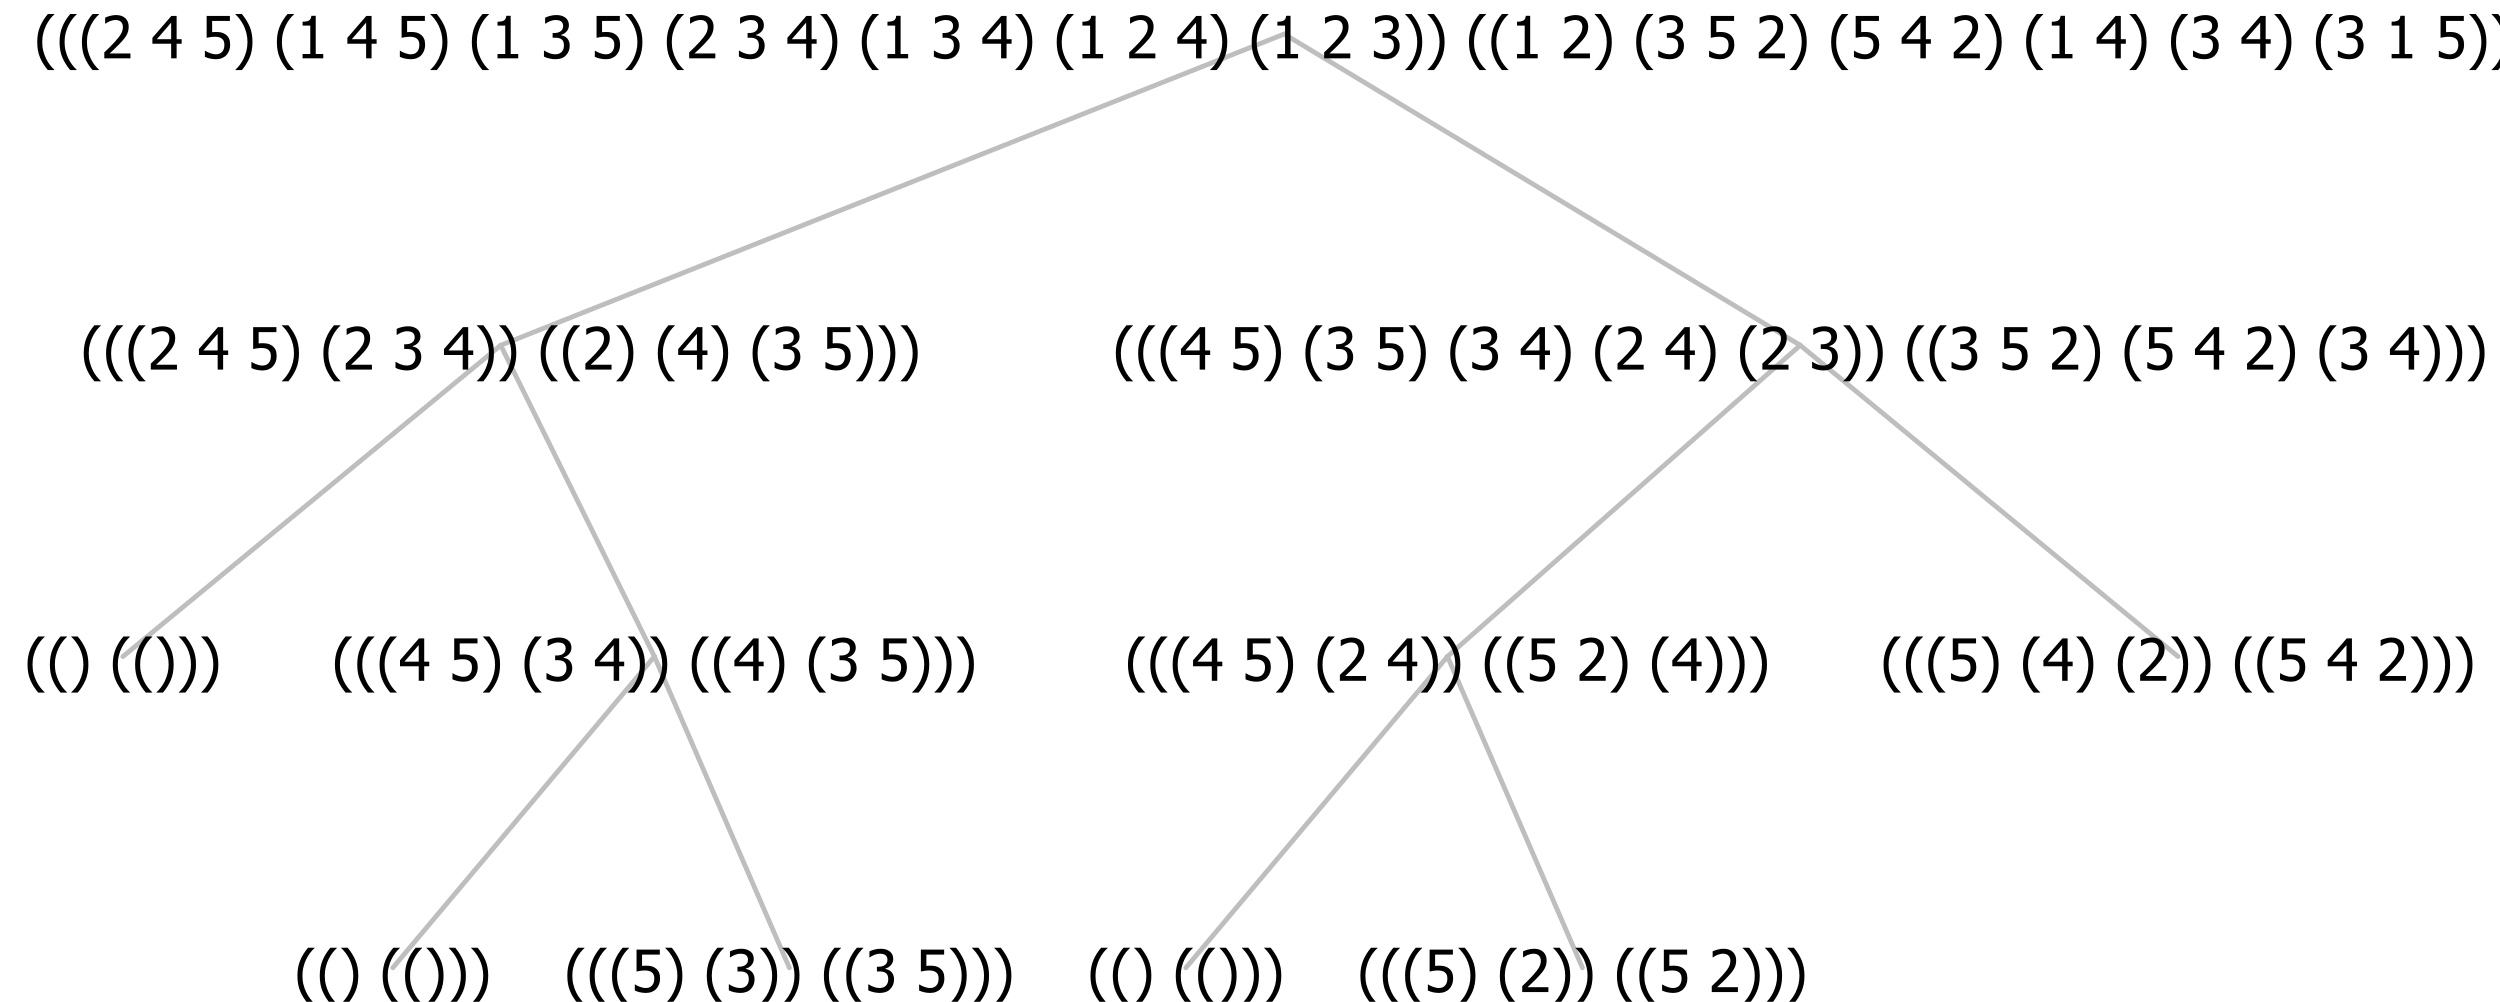 <?xml version="1.0" encoding="UTF-8"?>
<svg xmlns="http://www.w3.org/2000/svg" xmlns:xlink="http://www.w3.org/1999/xlink" width="514.078" height="206" viewBox="0 0 514.078 206" version="1.1">
<defs>
<g>
<symbol overflow="visible" id="glyph0-0">
<path style="stroke:none;" d="M 1.5 0 L 1.5 -9 L 10.5 -9 L 10.5 0 Z M 2.25 -0.75 L 9.75 -0.75 L 9.75 -8.25 L 2.25 -8.25 Z "/>
</symbol>
<symbol overflow="visible" id="glyph0-1">
<path style="stroke:none;" d="M 4.16 2.414 L 2.82 2.414 C 2.133 1.605 1.598 0.75 1.215 -0.152 C 0.824 -1.055 0.633 -2.121 0.633 -3.352 C 0.633 -4.555 0.824 -5.613 1.211 -6.531 C 1.594 -7.445 2.129 -8.309 2.82 -9.117 L 4.16 -9.117 L 4.16 -9.059 C 3.844 -8.773 3.539 -8.441 3.254 -8.07 C 2.965 -7.695 2.699 -7.262 2.453 -6.766 C 2.215 -6.285 2.023 -5.758 1.883 -5.18 C 1.734 -4.602 1.664 -3.992 1.664 -3.352 C 1.664 -2.684 1.734 -2.07 1.879 -1.52 C 2.02 -0.961 2.211 -0.438 2.453 0.062 C 2.684 0.543 2.953 0.977 3.258 1.367 C 3.559 1.754 3.859 2.086 4.16 2.355 Z "/>
</symbol>
<symbol overflow="visible" id="glyph0-2">
<path style="stroke:none;" d="M 3.961 -3.352 C 3.961 -2.141 3.766 -1.078 3.379 -0.168 C 2.992 0.746 2.457 1.605 1.773 2.414 L 0.434 2.414 L 0.434 2.355 C 0.73 2.086 1.031 1.754 1.34 1.363 C 1.641 0.969 1.906 0.535 2.141 0.062 C 2.375 -0.441 2.566 -0.969 2.715 -1.531 C 2.855 -2.09 2.93 -2.699 2.93 -3.352 C 2.93 -3.996 2.855 -4.605 2.711 -5.18 C 2.566 -5.75 2.375 -6.277 2.141 -6.766 C 1.898 -7.246 1.629 -7.684 1.328 -8.074 C 1.027 -8.461 0.73 -8.789 0.434 -9.059 L 0.434 -9.117 L 1.773 -9.117 C 2.453 -8.309 2.988 -7.449 3.379 -6.539 C 3.766 -5.625 3.961 -4.562 3.961 -3.352 Z "/>
</symbol>
<symbol overflow="visible" id="glyph0-3">
<path style="stroke:none;" d=""/>
</symbol>
<symbol overflow="visible" id="glyph0-4">
<path style="stroke:none;" d="M 5.922 -2.777 C 5.918 -2.355 5.852 -1.965 5.719 -1.605 C 5.586 -1.246 5.398 -0.934 5.156 -0.672 C 4.91 -0.402 4.602 -0.195 4.238 -0.047 C 3.871 0.102 3.465 0.176 3.012 0.18 C 2.59 0.176 2.176 0.129 1.777 0.043 C 1.371 -0.051 1.023 -0.168 0.727 -0.316 L 0.727 -1.555 L 0.809 -1.555 C 0.898 -1.484 1.027 -1.41 1.195 -1.328 C 1.359 -1.242 1.543 -1.164 1.75 -1.09 C 1.98 -1.008 2.191 -0.941 2.383 -0.898 C 2.574 -0.852 2.789 -0.832 3.031 -0.832 C 3.262 -0.832 3.492 -0.871 3.715 -0.957 C 3.934 -1.039 4.125 -1.176 4.289 -1.367 C 4.434 -1.535 4.543 -1.738 4.621 -1.969 C 4.695 -2.195 4.734 -2.465 4.734 -2.781 C 4.734 -3.09 4.691 -3.344 4.609 -3.543 C 4.523 -3.742 4.402 -3.906 4.242 -4.039 C 4.074 -4.18 3.867 -4.285 3.625 -4.348 C 3.379 -4.41 3.105 -4.441 2.805 -4.441 C 2.488 -4.441 2.172 -4.414 1.852 -4.367 C 1.531 -4.316 1.273 -4.273 1.086 -4.23 L 1.086 -8.727 L 5.871 -8.727 L 5.871 -7.699 L 2.215 -7.699 L 2.215 -5.379 C 2.355 -5.395 2.492 -5.406 2.629 -5.414 C 2.766 -5.422 2.891 -5.426 3.008 -5.426 C 3.445 -5.426 3.824 -5.387 4.137 -5.312 C 4.445 -5.238 4.742 -5.094 5.027 -4.883 C 5.316 -4.66 5.535 -4.387 5.691 -4.062 C 5.84 -3.73 5.918 -3.305 5.922 -2.777 Z "/>
</symbol>
<symbol overflow="visible" id="glyph0-5">
<path style="stroke:none;" d="M 2.992 -7.891 C 2.781 -7.887 2.57 -7.863 2.363 -7.816 C 2.148 -7.766 1.941 -7.699 1.742 -7.617 C 1.551 -7.539 1.387 -7.457 1.25 -7.371 C 1.109 -7.285 0.988 -7.203 0.879 -7.133 L 0.809 -7.133 L 0.809 -8.367 C 1.059 -8.5 1.402 -8.621 1.84 -8.738 C 2.277 -8.848 2.691 -8.906 3.086 -8.906 C 3.48 -8.906 3.824 -8.863 4.121 -8.785 C 4.41 -8.699 4.68 -8.578 4.922 -8.414 C 5.18 -8.227 5.371 -8 5.504 -7.734 C 5.633 -7.469 5.699 -7.156 5.703 -6.805 C 5.699 -6.32 5.543 -5.898 5.227 -5.535 C 4.906 -5.172 4.527 -4.941 4.09 -4.844 L 4.09 -4.766 C 4.273 -4.727 4.469 -4.668 4.68 -4.582 C 4.887 -4.496 5.082 -4.367 5.262 -4.203 C 5.441 -4.031 5.586 -3.816 5.699 -3.551 C 5.812 -3.285 5.871 -2.965 5.871 -2.59 C 5.871 -2.195 5.801 -1.832 5.668 -1.504 C 5.531 -1.172 5.344 -0.879 5.098 -0.625 C 4.844 -0.355 4.535 -0.156 4.18 -0.023 C 3.816 0.109 3.41 0.176 2.953 0.18 C 2.516 0.176 2.082 0.125 1.652 0.023 C 1.223 -0.078 0.859 -0.203 0.57 -0.359 L 0.57 -1.594 L 0.648 -1.594 C 0.895 -1.414 1.227 -1.242 1.641 -1.078 C 2.055 -0.914 2.469 -0.832 2.883 -0.832 C 3.121 -0.832 3.359 -0.867 3.602 -0.945 C 3.84 -1.02 4.039 -1.145 4.203 -1.32 C 4.355 -1.488 4.477 -1.68 4.559 -1.887 C 4.637 -2.09 4.676 -2.352 4.68 -2.672 C 4.676 -2.988 4.629 -3.246 4.543 -3.453 C 4.449 -3.652 4.324 -3.812 4.16 -3.93 C 3.996 -4.047 3.801 -4.129 3.578 -4.176 C 3.352 -4.219 3.109 -4.242 2.848 -4.242 L 2.352 -4.242 L 2.352 -5.215 L 2.734 -5.215 C 3.262 -5.215 3.691 -5.34 4.02 -5.59 C 4.348 -5.84 4.512 -6.203 4.516 -6.68 C 4.512 -6.898 4.469 -7.086 4.387 -7.246 C 4.297 -7.402 4.188 -7.527 4.062 -7.625 C 3.906 -7.719 3.742 -7.789 3.566 -7.832 C 3.383 -7.867 3.191 -7.887 2.992 -7.891 Z "/>
</symbol>
<symbol overflow="visible" id="glyph0-6">
<path style="stroke:none;" d="M 6.25 -3 L 5.215 -3 L 5.215 0 L 4.09 0 L 4.09 -3 L 0.234 -3 L 0.234 -4.23 L 4.137 -8.727 L 5.215 -8.727 L 5.215 -3.938 L 6.25 -3.938 Z M 4.09 -3.938 L 4.09 -7.348 L 1.148 -3.938 Z "/>
</symbol>
<symbol overflow="visible" id="glyph0-7">
<path style="stroke:none;" d="M 6.023 0 L 0.641 0 L 0.641 -1.227 C 1.023 -1.586 1.391 -1.938 1.734 -2.277 C 2.078 -2.609 2.414 -2.961 2.742 -3.328 C 3.406 -4.055 3.859 -4.637 4.102 -5.082 C 4.344 -5.52 4.465 -5.977 4.465 -6.445 C 4.465 -6.688 4.426 -6.898 4.348 -7.082 C 4.27 -7.266 4.164 -7.418 4.039 -7.539 C 3.898 -7.656 3.742 -7.746 3.562 -7.805 C 3.383 -7.859 3.184 -7.887 2.969 -7.891 C 2.762 -7.887 2.551 -7.859 2.34 -7.812 C 2.125 -7.758 1.922 -7.695 1.727 -7.617 C 1.562 -7.547 1.406 -7.465 1.254 -7.375 C 1.098 -7.277 0.973 -7.199 0.883 -7.137 L 0.82 -7.137 L 0.82 -8.379 C 1.062 -8.5 1.398 -8.617 1.828 -8.734 C 2.258 -8.848 2.668 -8.906 3.059 -8.906 C 3.871 -8.906 4.508 -8.688 4.969 -8.258 C 5.43 -7.82 5.66 -7.238 5.66 -6.504 C 5.66 -6.16 5.617 -5.844 5.539 -5.559 C 5.457 -5.266 5.348 -5 5.211 -4.758 C 5.062 -4.5 4.891 -4.246 4.688 -4 C 4.484 -3.746 4.27 -3.5 4.043 -3.266 C 3.676 -2.859 3.266 -2.445 2.816 -2.02 C 2.363 -1.586 2.004 -1.246 1.734 -1 L 6.023 -1 Z "/>
</symbol>
<symbol overflow="visible" id="glyph0-8">
<path style="stroke:none;" d="M 5.578 0 L 1.324 0 L 1.324 -0.891 L 2.906 -0.891 L 2.906 -6.738 L 1.324 -6.738 L 1.324 -7.535 C 1.918 -7.535 2.355 -7.617 2.645 -7.789 C 2.926 -7.957 3.086 -8.281 3.125 -8.754 L 4.031 -8.754 L 4.031 -0.891 L 5.578 -0.891 Z "/>
</symbol>
</g>
</defs>
<g id="surface2433799">
<path style="fill:none;stroke-width:1;stroke-linecap:round;stroke-linejoin:round;stroke:rgb(74.51%,74.51%,74.51%);stroke-opacity:1;stroke-miterlimit:10;" d="M 264.062 7 L 370.18 71 "/>
<path style="fill:none;stroke-width:1;stroke-linecap:round;stroke-linejoin:round;stroke:rgb(74.51%,74.51%,74.51%);stroke-opacity:1;stroke-miterlimit:10;" d="M 264.062 7 L 102.965 71 "/>
<path style="fill:none;stroke-width:1;stroke-linecap:round;stroke-linejoin:round;stroke:rgb(74.51%,74.51%,74.51%);stroke-opacity:1;stroke-miterlimit:10;" d="M 102.965 71 L 134.566 135 "/>
<path style="fill:none;stroke-width:1;stroke-linecap:round;stroke-linejoin:round;stroke:rgb(74.51%,74.51%,74.51%);stroke-opacity:1;stroke-miterlimit:10;" d="M 102.965 71 L 25.277 135 "/>
<g style="fill:rgb(0%,0%,0%);fill-opacity:1;">
  <use xlink:href="#glyph0-1" x="5.027" y="140"/>
  <use xlink:href="#glyph0-1" x="9.621" y="140"/>
  <use xlink:href="#glyph0-2" x="14.215" y="140"/>
  <use xlink:href="#glyph0-3" x="18.809" y="140"/>
  <use xlink:href="#glyph0-1" x="22.559" y="140"/>
  <use xlink:href="#glyph0-1" x="27.152" y="140"/>
  <use xlink:href="#glyph0-2" x="31.746" y="140"/>
  <use xlink:href="#glyph0-2" x="36.34" y="140"/>
  <use xlink:href="#glyph0-2" x="40.934" y="140"/>
</g>
<path style="fill:none;stroke-width:1;stroke-linecap:round;stroke-linejoin:round;stroke:rgb(74.51%,74.51%,74.51%);stroke-opacity:1;stroke-miterlimit:10;" d="M 134.566 135 L 162.316 199 "/>
<path style="fill:none;stroke-width:1;stroke-linecap:round;stroke-linejoin:round;stroke:rgb(74.51%,74.51%,74.51%);stroke-opacity:1;stroke-miterlimit:10;" d="M 134.566 135 L 80.777 199 "/>
<g style="fill:rgb(0%,0%,0%);fill-opacity:1;">
  <use xlink:href="#glyph0-1" x="60.527" y="204"/>
  <use xlink:href="#glyph0-1" x="65.121" y="204"/>
  <use xlink:href="#glyph0-2" x="69.715" y="204"/>
  <use xlink:href="#glyph0-3" x="74.309" y="204"/>
  <use xlink:href="#glyph0-1" x="78.059" y="204"/>
  <use xlink:href="#glyph0-1" x="82.652" y="204"/>
  <use xlink:href="#glyph0-2" x="87.246" y="204"/>
  <use xlink:href="#glyph0-2" x="91.84" y="204"/>
  <use xlink:href="#glyph0-2" x="96.434" y="204"/>
</g>
<g style="fill:rgb(0%,0%,0%);fill-opacity:1;">
  <use xlink:href="#glyph0-1" x="116.027" y="204"/>
  <use xlink:href="#glyph0-1" x="120.621" y="204"/>
  <use xlink:href="#glyph0-1" x="125.215" y="204"/>
  <use xlink:href="#glyph0-4" x="129.809" y="204"/>
  <use xlink:href="#glyph0-2" x="136.359" y="204"/>
  <use xlink:href="#glyph0-3" x="140.953" y="204"/>
  <use xlink:href="#glyph0-1" x="144.703" y="204"/>
  <use xlink:href="#glyph0-5" x="149.297" y="204"/>
  <use xlink:href="#glyph0-2" x="155.848" y="204"/>
  <use xlink:href="#glyph0-2" x="160.441" y="204"/>
  <use xlink:href="#glyph0-3" x="165.035" y="204"/>
  <use xlink:href="#glyph0-1" x="168.785" y="204"/>
  <use xlink:href="#glyph0-1" x="173.379" y="204"/>
  <use xlink:href="#glyph0-5" x="177.973" y="204"/>
  <use xlink:href="#glyph0-3" x="184.523" y="204"/>
  <use xlink:href="#glyph0-4" x="188.273" y="204"/>
  <use xlink:href="#glyph0-2" x="194.824" y="204"/>
  <use xlink:href="#glyph0-2" x="199.418" y="204"/>
  <use xlink:href="#glyph0-2" x="204.012" y="204"/>
</g>
<g style="fill:rgb(0%,0%,0%);fill-opacity:1;">
  <use xlink:href="#glyph0-1" x="68.234" y="140"/>
  <use xlink:href="#glyph0-1" x="72.828" y="140"/>
  <use xlink:href="#glyph0-1" x="77.422" y="140"/>
  <use xlink:href="#glyph0-6" x="82.016" y="140"/>
  <use xlink:href="#glyph0-3" x="88.566" y="140"/>
  <use xlink:href="#glyph0-4" x="92.316" y="140"/>
  <use xlink:href="#glyph0-2" x="98.867" y="140"/>
  <use xlink:href="#glyph0-3" x="103.461" y="140"/>
  <use xlink:href="#glyph0-1" x="107.211" y="140"/>
  <use xlink:href="#glyph0-5" x="111.805" y="140"/>
  <use xlink:href="#glyph0-3" x="118.355" y="140"/>
  <use xlink:href="#glyph0-6" x="122.105" y="140"/>
  <use xlink:href="#glyph0-2" x="128.656" y="140"/>
  <use xlink:href="#glyph0-2" x="133.25" y="140"/>
  <use xlink:href="#glyph0-3" x="137.844" y="140"/>
  <use xlink:href="#glyph0-1" x="141.594" y="140"/>
  <use xlink:href="#glyph0-1" x="146.188" y="140"/>
  <use xlink:href="#glyph0-6" x="150.781" y="140"/>
  <use xlink:href="#glyph0-2" x="157.332" y="140"/>
  <use xlink:href="#glyph0-3" x="161.926" y="140"/>
  <use xlink:href="#glyph0-1" x="165.676" y="140"/>
  <use xlink:href="#glyph0-5" x="170.27" y="140"/>
  <use xlink:href="#glyph0-3" x="176.82" y="140"/>
  <use xlink:href="#glyph0-4" x="180.57" y="140"/>
  <use xlink:href="#glyph0-2" x="187.121" y="140"/>
  <use xlink:href="#glyph0-2" x="191.715" y="140"/>
  <use xlink:href="#glyph0-2" x="196.309" y="140"/>
</g>
<g style="fill:rgb(0%,0%,0%);fill-opacity:1;">
  <use xlink:href="#glyph0-1" x="16.586" y="76"/>
  <use xlink:href="#glyph0-1" x="21.18" y="76"/>
  <use xlink:href="#glyph0-1" x="25.773" y="76"/>
  <use xlink:href="#glyph0-7" x="30.367" y="76"/>
  <use xlink:href="#glyph0-3" x="36.918" y="76"/>
  <use xlink:href="#glyph0-6" x="40.668" y="76"/>
  <use xlink:href="#glyph0-3" x="47.219" y="76"/>
  <use xlink:href="#glyph0-4" x="50.969" y="76"/>
  <use xlink:href="#glyph0-2" x="57.52" y="76"/>
  <use xlink:href="#glyph0-3" x="62.113" y="76"/>
  <use xlink:href="#glyph0-1" x="65.863" y="76"/>
  <use xlink:href="#glyph0-7" x="70.457" y="76"/>
  <use xlink:href="#glyph0-3" x="77.008" y="76"/>
  <use xlink:href="#glyph0-5" x="80.758" y="76"/>
  <use xlink:href="#glyph0-3" x="87.309" y="76"/>
  <use xlink:href="#glyph0-6" x="91.059" y="76"/>
  <use xlink:href="#glyph0-2" x="97.609" y="76"/>
  <use xlink:href="#glyph0-2" x="102.203" y="76"/>
  <use xlink:href="#glyph0-3" x="106.797" y="76"/>
  <use xlink:href="#glyph0-1" x="110.547" y="76"/>
  <use xlink:href="#glyph0-1" x="115.141" y="76"/>
  <use xlink:href="#glyph0-7" x="119.734" y="76"/>
  <use xlink:href="#glyph0-2" x="126.285" y="76"/>
  <use xlink:href="#glyph0-3" x="130.879" y="76"/>
  <use xlink:href="#glyph0-1" x="134.629" y="76"/>
  <use xlink:href="#glyph0-6" x="139.223" y="76"/>
  <use xlink:href="#glyph0-2" x="145.773" y="76"/>
  <use xlink:href="#glyph0-3" x="150.367" y="76"/>
  <use xlink:href="#glyph0-1" x="154.117" y="76"/>
  <use xlink:href="#glyph0-5" x="158.711" y="76"/>
  <use xlink:href="#glyph0-3" x="165.262" y="76"/>
  <use xlink:href="#glyph0-4" x="169.012" y="76"/>
  <use xlink:href="#glyph0-2" x="175.562" y="76"/>
  <use xlink:href="#glyph0-2" x="180.156" y="76"/>
  <use xlink:href="#glyph0-2" x="184.75" y="76"/>
</g>
<path style="fill:none;stroke-width:1;stroke-linecap:round;stroke-linejoin:round;stroke:rgb(74.51%,74.51%,74.51%);stroke-opacity:1;stroke-miterlimit:10;" d="M 370.18 71 L 447.867 135 "/>
<path style="fill:none;stroke-width:1;stroke-linecap:round;stroke-linejoin:round;stroke:rgb(74.51%,74.51%,74.51%);stroke-opacity:1;stroke-miterlimit:10;" d="M 370.18 71 L 297.645 135 "/>
<path style="fill:none;stroke-width:1;stroke-linecap:round;stroke-linejoin:round;stroke:rgb(74.51%,74.51%,74.51%);stroke-opacity:1;stroke-miterlimit:10;" d="M 297.645 135 L 325.395 199 "/>
<path style="fill:none;stroke-width:1;stroke-linecap:round;stroke-linejoin:round;stroke:rgb(74.51%,74.51%,74.51%);stroke-opacity:1;stroke-miterlimit:10;" d="M 297.645 135 L 243.855 199 "/>
<g style="fill:rgb(0%,0%,0%);fill-opacity:1;">
  <use xlink:href="#glyph0-1" x="223.605" y="204"/>
  <use xlink:href="#glyph0-1" x="228.199" y="204"/>
  <use xlink:href="#glyph0-2" x="232.793" y="204"/>
  <use xlink:href="#glyph0-3" x="237.387" y="204"/>
  <use xlink:href="#glyph0-1" x="241.137" y="204"/>
  <use xlink:href="#glyph0-1" x="245.73" y="204"/>
  <use xlink:href="#glyph0-2" x="250.324" y="204"/>
  <use xlink:href="#glyph0-2" x="254.918" y="204"/>
  <use xlink:href="#glyph0-2" x="259.512" y="204"/>
</g>
<g style="fill:rgb(0%,0%,0%);fill-opacity:1;">
  <use xlink:href="#glyph0-1" x="279.105" y="204"/>
  <use xlink:href="#glyph0-1" x="283.699" y="204"/>
  <use xlink:href="#glyph0-1" x="288.293" y="204"/>
  <use xlink:href="#glyph0-4" x="292.887" y="204"/>
  <use xlink:href="#glyph0-2" x="299.438" y="204"/>
  <use xlink:href="#glyph0-3" x="304.031" y="204"/>
  <use xlink:href="#glyph0-1" x="307.781" y="204"/>
  <use xlink:href="#glyph0-7" x="312.375" y="204"/>
  <use xlink:href="#glyph0-2" x="318.926" y="204"/>
  <use xlink:href="#glyph0-2" x="323.52" y="204"/>
  <use xlink:href="#glyph0-3" x="328.113" y="204"/>
  <use xlink:href="#glyph0-1" x="331.863" y="204"/>
  <use xlink:href="#glyph0-1" x="336.457" y="204"/>
  <use xlink:href="#glyph0-4" x="341.051" y="204"/>
  <use xlink:href="#glyph0-3" x="347.602" y="204"/>
  <use xlink:href="#glyph0-7" x="351.352" y="204"/>
  <use xlink:href="#glyph0-2" x="357.902" y="204"/>
  <use xlink:href="#glyph0-2" x="362.496" y="204"/>
  <use xlink:href="#glyph0-2" x="367.09" y="204"/>
</g>
<g style="fill:rgb(0%,0%,0%);fill-opacity:1;">
  <use xlink:href="#glyph0-1" x="231.312" y="140"/>
  <use xlink:href="#glyph0-1" x="235.906" y="140"/>
  <use xlink:href="#glyph0-1" x="240.5" y="140"/>
  <use xlink:href="#glyph0-6" x="245.094" y="140"/>
  <use xlink:href="#glyph0-3" x="251.645" y="140"/>
  <use xlink:href="#glyph0-4" x="255.395" y="140"/>
  <use xlink:href="#glyph0-2" x="261.945" y="140"/>
  <use xlink:href="#glyph0-3" x="266.539" y="140"/>
  <use xlink:href="#glyph0-1" x="270.289" y="140"/>
  <use xlink:href="#glyph0-7" x="274.883" y="140"/>
  <use xlink:href="#glyph0-3" x="281.434" y="140"/>
  <use xlink:href="#glyph0-6" x="285.184" y="140"/>
  <use xlink:href="#glyph0-2" x="291.734" y="140"/>
  <use xlink:href="#glyph0-2" x="296.328" y="140"/>
  <use xlink:href="#glyph0-3" x="300.922" y="140"/>
  <use xlink:href="#glyph0-1" x="304.672" y="140"/>
  <use xlink:href="#glyph0-1" x="309.266" y="140"/>
  <use xlink:href="#glyph0-4" x="313.859" y="140"/>
  <use xlink:href="#glyph0-3" x="320.41" y="140"/>
  <use xlink:href="#glyph0-7" x="324.16" y="140"/>
  <use xlink:href="#glyph0-2" x="330.711" y="140"/>
  <use xlink:href="#glyph0-3" x="335.305" y="140"/>
  <use xlink:href="#glyph0-1" x="339.055" y="140"/>
  <use xlink:href="#glyph0-6" x="343.648" y="140"/>
  <use xlink:href="#glyph0-2" x="350.199" y="140"/>
  <use xlink:href="#glyph0-2" x="354.793" y="140"/>
  <use xlink:href="#glyph0-2" x="359.387" y="140"/>
</g>
<g style="fill:rgb(0%,0%,0%);fill-opacity:1;">
  <use xlink:href="#glyph0-1" x="386.684" y="140"/>
  <use xlink:href="#glyph0-1" x="391.277" y="140"/>
  <use xlink:href="#glyph0-1" x="395.871" y="140"/>
  <use xlink:href="#glyph0-4" x="400.465" y="140"/>
  <use xlink:href="#glyph0-2" x="407.016" y="140"/>
  <use xlink:href="#glyph0-3" x="411.609" y="140"/>
  <use xlink:href="#glyph0-1" x="415.359" y="140"/>
  <use xlink:href="#glyph0-6" x="419.953" y="140"/>
  <use xlink:href="#glyph0-2" x="426.504" y="140"/>
  <use xlink:href="#glyph0-3" x="431.098" y="140"/>
  <use xlink:href="#glyph0-1" x="434.848" y="140"/>
  <use xlink:href="#glyph0-7" x="439.441" y="140"/>
  <use xlink:href="#glyph0-2" x="445.992" y="140"/>
  <use xlink:href="#glyph0-2" x="450.586" y="140"/>
  <use xlink:href="#glyph0-3" x="455.18" y="140"/>
  <use xlink:href="#glyph0-1" x="458.93" y="140"/>
  <use xlink:href="#glyph0-1" x="463.523" y="140"/>
  <use xlink:href="#glyph0-4" x="468.117" y="140"/>
  <use xlink:href="#glyph0-3" x="474.668" y="140"/>
  <use xlink:href="#glyph0-6" x="478.418" y="140"/>
  <use xlink:href="#glyph0-3" x="484.969" y="140"/>
  <use xlink:href="#glyph0-7" x="488.719" y="140"/>
  <use xlink:href="#glyph0-2" x="495.27" y="140"/>
  <use xlink:href="#glyph0-2" x="499.863" y="140"/>
  <use xlink:href="#glyph0-2" x="504.457" y="140"/>
</g>
<g style="fill:rgb(0%,0%,0%);fill-opacity:1;">
  <use xlink:href="#glyph0-1" x="228.816" y="76"/>
  <use xlink:href="#glyph0-1" x="233.41" y="76"/>
  <use xlink:href="#glyph0-1" x="238.004" y="76"/>
  <use xlink:href="#glyph0-6" x="242.598" y="76"/>
  <use xlink:href="#glyph0-3" x="249.148" y="76"/>
  <use xlink:href="#glyph0-4" x="252.898" y="76"/>
  <use xlink:href="#glyph0-2" x="259.449" y="76"/>
  <use xlink:href="#glyph0-3" x="264.043" y="76"/>
  <use xlink:href="#glyph0-1" x="267.793" y="76"/>
  <use xlink:href="#glyph0-5" x="272.387" y="76"/>
  <use xlink:href="#glyph0-3" x="278.938" y="76"/>
  <use xlink:href="#glyph0-4" x="282.688" y="76"/>
  <use xlink:href="#glyph0-2" x="289.238" y="76"/>
  <use xlink:href="#glyph0-3" x="293.832" y="76"/>
  <use xlink:href="#glyph0-1" x="297.582" y="76"/>
  <use xlink:href="#glyph0-5" x="302.176" y="76"/>
  <use xlink:href="#glyph0-3" x="308.727" y="76"/>
  <use xlink:href="#glyph0-6" x="312.477" y="76"/>
  <use xlink:href="#glyph0-2" x="319.027" y="76"/>
  <use xlink:href="#glyph0-3" x="323.621" y="76"/>
  <use xlink:href="#glyph0-1" x="327.371" y="76"/>
  <use xlink:href="#glyph0-7" x="331.965" y="76"/>
  <use xlink:href="#glyph0-3" x="338.516" y="76"/>
  <use xlink:href="#glyph0-6" x="342.266" y="76"/>
  <use xlink:href="#glyph0-2" x="348.816" y="76"/>
  <use xlink:href="#glyph0-3" x="353.41" y="76"/>
  <use xlink:href="#glyph0-1" x="357.16" y="76"/>
  <use xlink:href="#glyph0-7" x="361.754" y="76"/>
  <use xlink:href="#glyph0-3" x="368.305" y="76"/>
  <use xlink:href="#glyph0-5" x="372.055" y="76"/>
  <use xlink:href="#glyph0-2" x="378.605" y="76"/>
  <use xlink:href="#glyph0-2" x="383.199" y="76"/>
  <use xlink:href="#glyph0-3" x="387.793" y="76"/>
  <use xlink:href="#glyph0-1" x="391.543" y="76"/>
  <use xlink:href="#glyph0-1" x="396.137" y="76"/>
  <use xlink:href="#glyph0-5" x="400.73" y="76"/>
  <use xlink:href="#glyph0-3" x="407.281" y="76"/>
  <use xlink:href="#glyph0-4" x="411.031" y="76"/>
  <use xlink:href="#glyph0-3" x="417.582" y="76"/>
  <use xlink:href="#glyph0-7" x="421.332" y="76"/>
  <use xlink:href="#glyph0-2" x="427.883" y="76"/>
  <use xlink:href="#glyph0-3" x="432.477" y="76"/>
  <use xlink:href="#glyph0-1" x="436.227" y="76"/>
  <use xlink:href="#glyph0-4" x="440.82" y="76"/>
  <use xlink:href="#glyph0-3" x="447.371" y="76"/>
  <use xlink:href="#glyph0-6" x="451.121" y="76"/>
  <use xlink:href="#glyph0-3" x="457.672" y="76"/>
  <use xlink:href="#glyph0-7" x="461.422" y="76"/>
  <use xlink:href="#glyph0-2" x="467.973" y="76"/>
  <use xlink:href="#glyph0-3" x="472.566" y="76"/>
  <use xlink:href="#glyph0-1" x="476.316" y="76"/>
  <use xlink:href="#glyph0-5" x="480.91" y="76"/>
  <use xlink:href="#glyph0-3" x="487.461" y="76"/>
  <use xlink:href="#glyph0-6" x="491.211" y="76"/>
  <use xlink:href="#glyph0-2" x="497.762" y="76"/>
  <use xlink:href="#glyph0-2" x="502.355" y="76"/>
  <use xlink:href="#glyph0-2" x="506.949" y="76"/>
</g>
<g style="fill:rgb(0%,0%,0%);fill-opacity:1;">
  <use xlink:href="#glyph0-1" x="7.023" y="12"/>
  <use xlink:href="#glyph0-1" x="11.617" y="12"/>
  <use xlink:href="#glyph0-1" x="16.211" y="12"/>
  <use xlink:href="#glyph0-7" x="20.805" y="12"/>
  <use xlink:href="#glyph0-3" x="27.355" y="12"/>
  <use xlink:href="#glyph0-6" x="31.105" y="12"/>
  <use xlink:href="#glyph0-3" x="37.656" y="12"/>
  <use xlink:href="#glyph0-4" x="41.406" y="12"/>
  <use xlink:href="#glyph0-2" x="47.957" y="12"/>
  <use xlink:href="#glyph0-3" x="52.551" y="12"/>
  <use xlink:href="#glyph0-1" x="56.301" y="12"/>
  <use xlink:href="#glyph0-8" x="60.895" y="12"/>
  <use xlink:href="#glyph0-3" x="67.445" y="12"/>
  <use xlink:href="#glyph0-6" x="71.195" y="12"/>
  <use xlink:href="#glyph0-3" x="77.746" y="12"/>
  <use xlink:href="#glyph0-4" x="81.496" y="12"/>
  <use xlink:href="#glyph0-2" x="88.047" y="12"/>
  <use xlink:href="#glyph0-3" x="92.641" y="12"/>
  <use xlink:href="#glyph0-1" x="96.391" y="12"/>
  <use xlink:href="#glyph0-8" x="100.984" y="12"/>
  <use xlink:href="#glyph0-3" x="107.535" y="12"/>
  <use xlink:href="#glyph0-5" x="111.285" y="12"/>
  <use xlink:href="#glyph0-3" x="117.836" y="12"/>
  <use xlink:href="#glyph0-4" x="121.586" y="12"/>
  <use xlink:href="#glyph0-2" x="128.137" y="12"/>
  <use xlink:href="#glyph0-3" x="132.73" y="12"/>
  <use xlink:href="#glyph0-1" x="136.48" y="12"/>
  <use xlink:href="#glyph0-7" x="141.074" y="12"/>
  <use xlink:href="#glyph0-3" x="147.625" y="12"/>
  <use xlink:href="#glyph0-5" x="151.375" y="12"/>
  <use xlink:href="#glyph0-3" x="157.926" y="12"/>
  <use xlink:href="#glyph0-6" x="161.676" y="12"/>
  <use xlink:href="#glyph0-2" x="168.227" y="12"/>
  <use xlink:href="#glyph0-3" x="172.82" y="12"/>
  <use xlink:href="#glyph0-1" x="176.57" y="12"/>
  <use xlink:href="#glyph0-8" x="181.164" y="12"/>
  <use xlink:href="#glyph0-3" x="187.715" y="12"/>
  <use xlink:href="#glyph0-5" x="191.465" y="12"/>
  <use xlink:href="#glyph0-3" x="198.016" y="12"/>
  <use xlink:href="#glyph0-6" x="201.766" y="12"/>
  <use xlink:href="#glyph0-2" x="208.316" y="12"/>
  <use xlink:href="#glyph0-3" x="212.91" y="12"/>
  <use xlink:href="#glyph0-1" x="216.66" y="12"/>
  <use xlink:href="#glyph0-8" x="221.254" y="12"/>
  <use xlink:href="#glyph0-3" x="227.805" y="12"/>
  <use xlink:href="#glyph0-7" x="231.555" y="12"/>
  <use xlink:href="#glyph0-3" x="238.105" y="12"/>
  <use xlink:href="#glyph0-6" x="241.855" y="12"/>
  <use xlink:href="#glyph0-2" x="248.406" y="12"/>
  <use xlink:href="#glyph0-3" x="253" y="12"/>
  <use xlink:href="#glyph0-1" x="256.75" y="12"/>
  <use xlink:href="#glyph0-8" x="261.344" y="12"/>
  <use xlink:href="#glyph0-3" x="267.895" y="12"/>
  <use xlink:href="#glyph0-7" x="271.645" y="12"/>
  <use xlink:href="#glyph0-3" x="278.195" y="12"/>
  <use xlink:href="#glyph0-5" x="281.945" y="12"/>
  <use xlink:href="#glyph0-2" x="288.496" y="12"/>
  <use xlink:href="#glyph0-2" x="293.09" y="12"/>
  <use xlink:href="#glyph0-3" x="297.684" y="12"/>
  <use xlink:href="#glyph0-1" x="301.434" y="12"/>
  <use xlink:href="#glyph0-1" x="306.027" y="12"/>
  <use xlink:href="#glyph0-8" x="310.621" y="12"/>
  <use xlink:href="#glyph0-3" x="317.172" y="12"/>
  <use xlink:href="#glyph0-7" x="320.922" y="12"/>
  <use xlink:href="#glyph0-2" x="327.473" y="12"/>
  <use xlink:href="#glyph0-3" x="332.066" y="12"/>
  <use xlink:href="#glyph0-1" x="335.816" y="12"/>
  <use xlink:href="#glyph0-5" x="340.41" y="12"/>
  <use xlink:href="#glyph0-3" x="346.961" y="12"/>
  <use xlink:href="#glyph0-4" x="350.711" y="12"/>
  <use xlink:href="#glyph0-3" x="357.262" y="12"/>
  <use xlink:href="#glyph0-7" x="361.012" y="12"/>
  <use xlink:href="#glyph0-2" x="367.562" y="12"/>
  <use xlink:href="#glyph0-3" x="372.156" y="12"/>
  <use xlink:href="#glyph0-1" x="375.906" y="12"/>
  <use xlink:href="#glyph0-4" x="380.5" y="12"/>
  <use xlink:href="#glyph0-3" x="387.051" y="12"/>
  <use xlink:href="#glyph0-6" x="390.801" y="12"/>
  <use xlink:href="#glyph0-3" x="397.352" y="12"/>
  <use xlink:href="#glyph0-7" x="401.102" y="12"/>
  <use xlink:href="#glyph0-2" x="407.652" y="12"/>
  <use xlink:href="#glyph0-3" x="412.246" y="12"/>
  <use xlink:href="#glyph0-1" x="415.996" y="12"/>
  <use xlink:href="#glyph0-8" x="420.59" y="12"/>
  <use xlink:href="#glyph0-3" x="427.141" y="12"/>
  <use xlink:href="#glyph0-6" x="430.891" y="12"/>
  <use xlink:href="#glyph0-2" x="437.441" y="12"/>
  <use xlink:href="#glyph0-3" x="442.035" y="12"/>
  <use xlink:href="#glyph0-1" x="445.785" y="12"/>
  <use xlink:href="#glyph0-5" x="450.379" y="12"/>
  <use xlink:href="#glyph0-3" x="456.93" y="12"/>
  <use xlink:href="#glyph0-6" x="460.68" y="12"/>
  <use xlink:href="#glyph0-2" x="467.23" y="12"/>
  <use xlink:href="#glyph0-3" x="471.824" y="12"/>
  <use xlink:href="#glyph0-1" x="475.574" y="12"/>
  <use xlink:href="#glyph0-5" x="480.168" y="12"/>
  <use xlink:href="#glyph0-3" x="486.719" y="12"/>
  <use xlink:href="#glyph0-8" x="490.469" y="12"/>
  <use xlink:href="#glyph0-3" x="497.02" y="12"/>
  <use xlink:href="#glyph0-4" x="500.77" y="12"/>
  <use xlink:href="#glyph0-2" x="507.32" y="12"/>
  <use xlink:href="#glyph0-2" x="511.914" y="12"/>
  <use xlink:href="#glyph0-2" x="516.508" y="12"/>
</g>
</g>
</svg>

